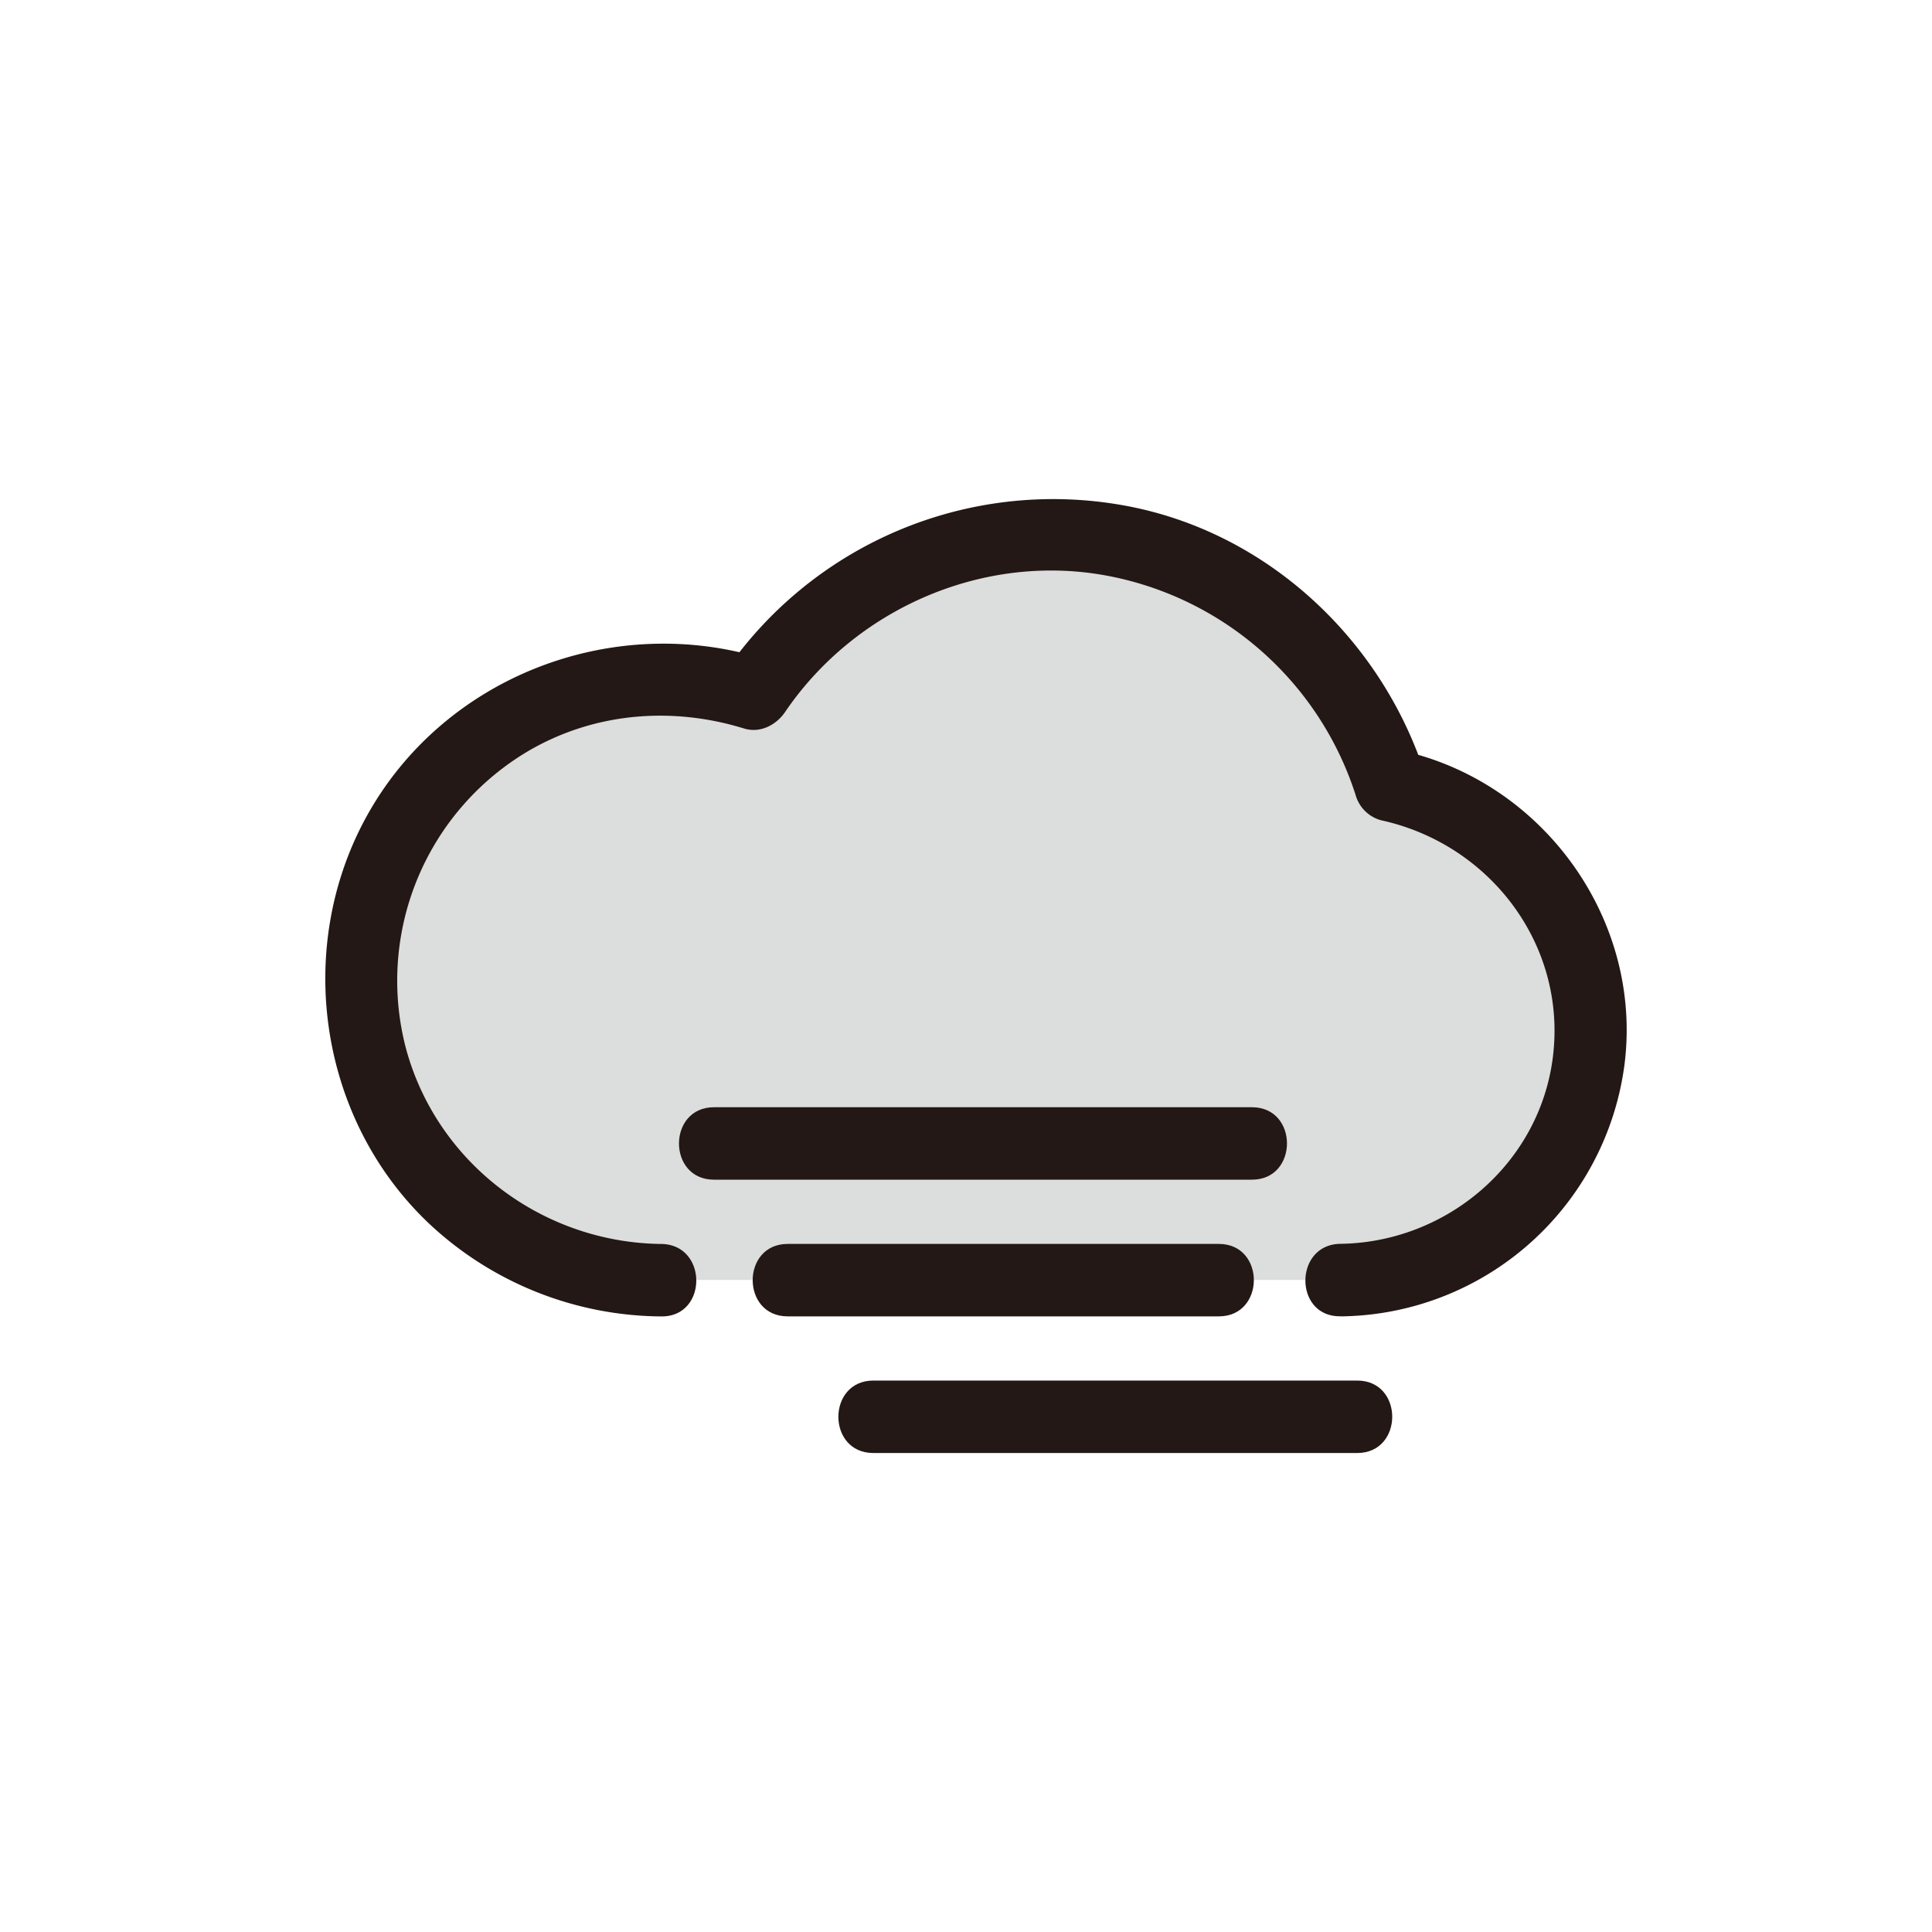 <svg viewBox="0 0 500 500" xmlns="http://www.w3.org/2000/svg"><defs><style>.cls-1{fill:#dcdddd;}.cls-2{fill:#231815;}</style></defs><title></title><g transform="translate(-60 -60) scale(1.25 1.25)" data-name="?? 1" id="??_1"><path class="cls-1" d="M325.57,313a51.75,51.75,0,0,0,10.34-102.46,73.71,73.71,0,0,0-131.81-19A62.24,62.24,0,1,0,184.92,313" style="fill: #dcdddd;"></path><path class="cls-2" d="M325.57,320.54a59.9,59.9,0,0,0,58.79-52.34c3.7-30-17-58.47-46.46-64.86l5.24,5.24c-9.07-28.39-33.17-50.81-62.81-56a82.4,82.4,0,0,0-82.71,35.25l8.47-3.45c-31.4-9.69-66.35,3.77-82.26,32.77-15.16,27.65-9.62,63.37,13.66,84.79a70.91,70.91,0,0,0,47.42,18.61c9.66.11,9.66-14.89,0-15-24.5-.27-46.36-16.6-52.84-40.4a55.22,55.22,0,0,1,25.59-61.82c13.58-7.83,29.54-9.09,44.43-4.49,3.34,1,6.63-.74,8.47-3.45,14.64-21.54,41.42-33.14,67.15-28.1a67.05,67.05,0,0,1,50.95,45.29,7.54,7.54,0,0,0,5.24,5.24c22.53,4.89,38.5,25.75,35.61,49-2.74,22.09-22,38.41-44,38.7-9.64.13-9.67,15.13,0,15Z" style="fill: #231815;"></path><path class="cls-2" d="M211.08,320.54h89.27c9.65,0,9.67-15,0-15H211.08c-9.65,0-9.67,15,0,15Z" style="fill: #231815;"></path><path class="cls-2" d="M307.21,277.24H195.82c-9.65,0-9.67,15,0,15H307.21c9.65,0,9.67-15,0-15Z" style="fill: #231815;"></path><path class="cls-2" d="M329,333.83H228.82c-9.65,0-9.67,15,0,15H329c9.65,0,9.67-15,0-15Z" style="fill: #231815;"></path></g></svg>